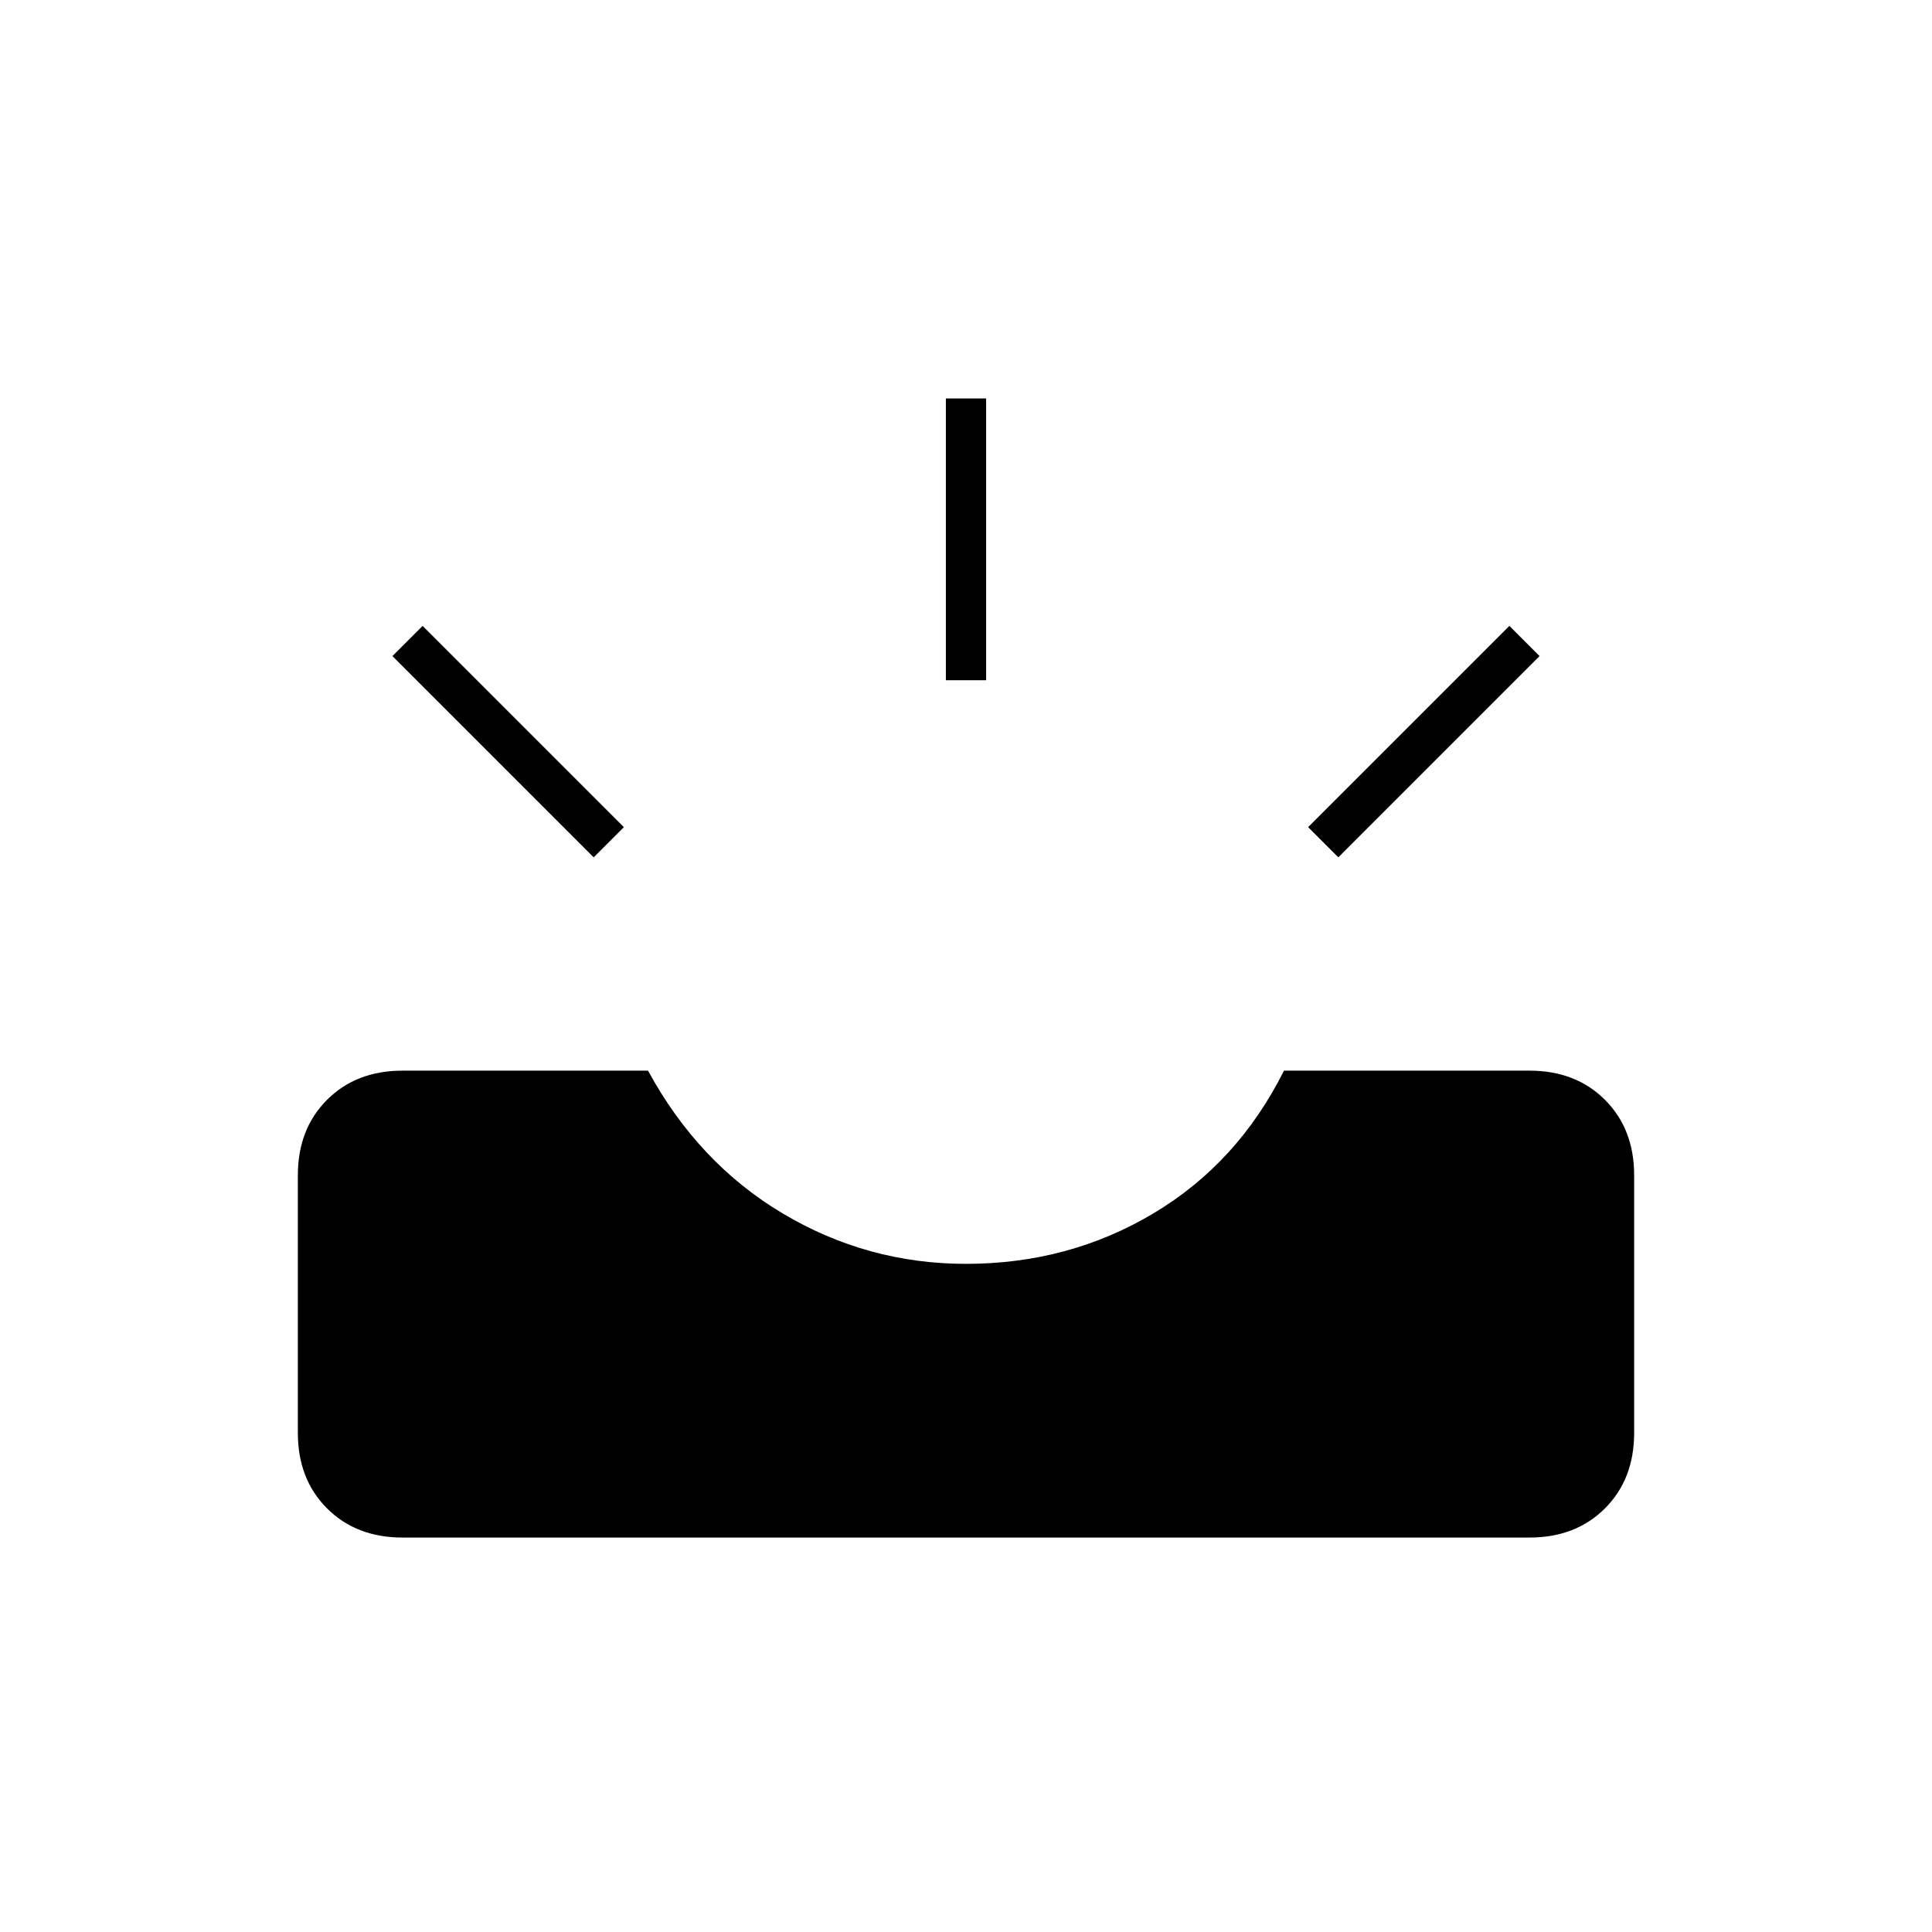 <svg xmlns="http://www.w3.org/2000/svg" height="20" viewBox="0 -960 960 960" width="20"><path d="M200-196q-23 0-37.5-14.5T148-248v-128q0-23 14.5-37.5T200-428h122q25 46 67 71t91 25q51 0 93-25t65-71h122q23 0 37.5 14.5T812-376v128q0 23-14.5 37.5T760-196H200Zm465-338-15-15 100-100 15 15-100 100Zm-370 0L195-634l15-15 100 100-15 15Zm175-88v-140h20v140h-20Z"/></svg>